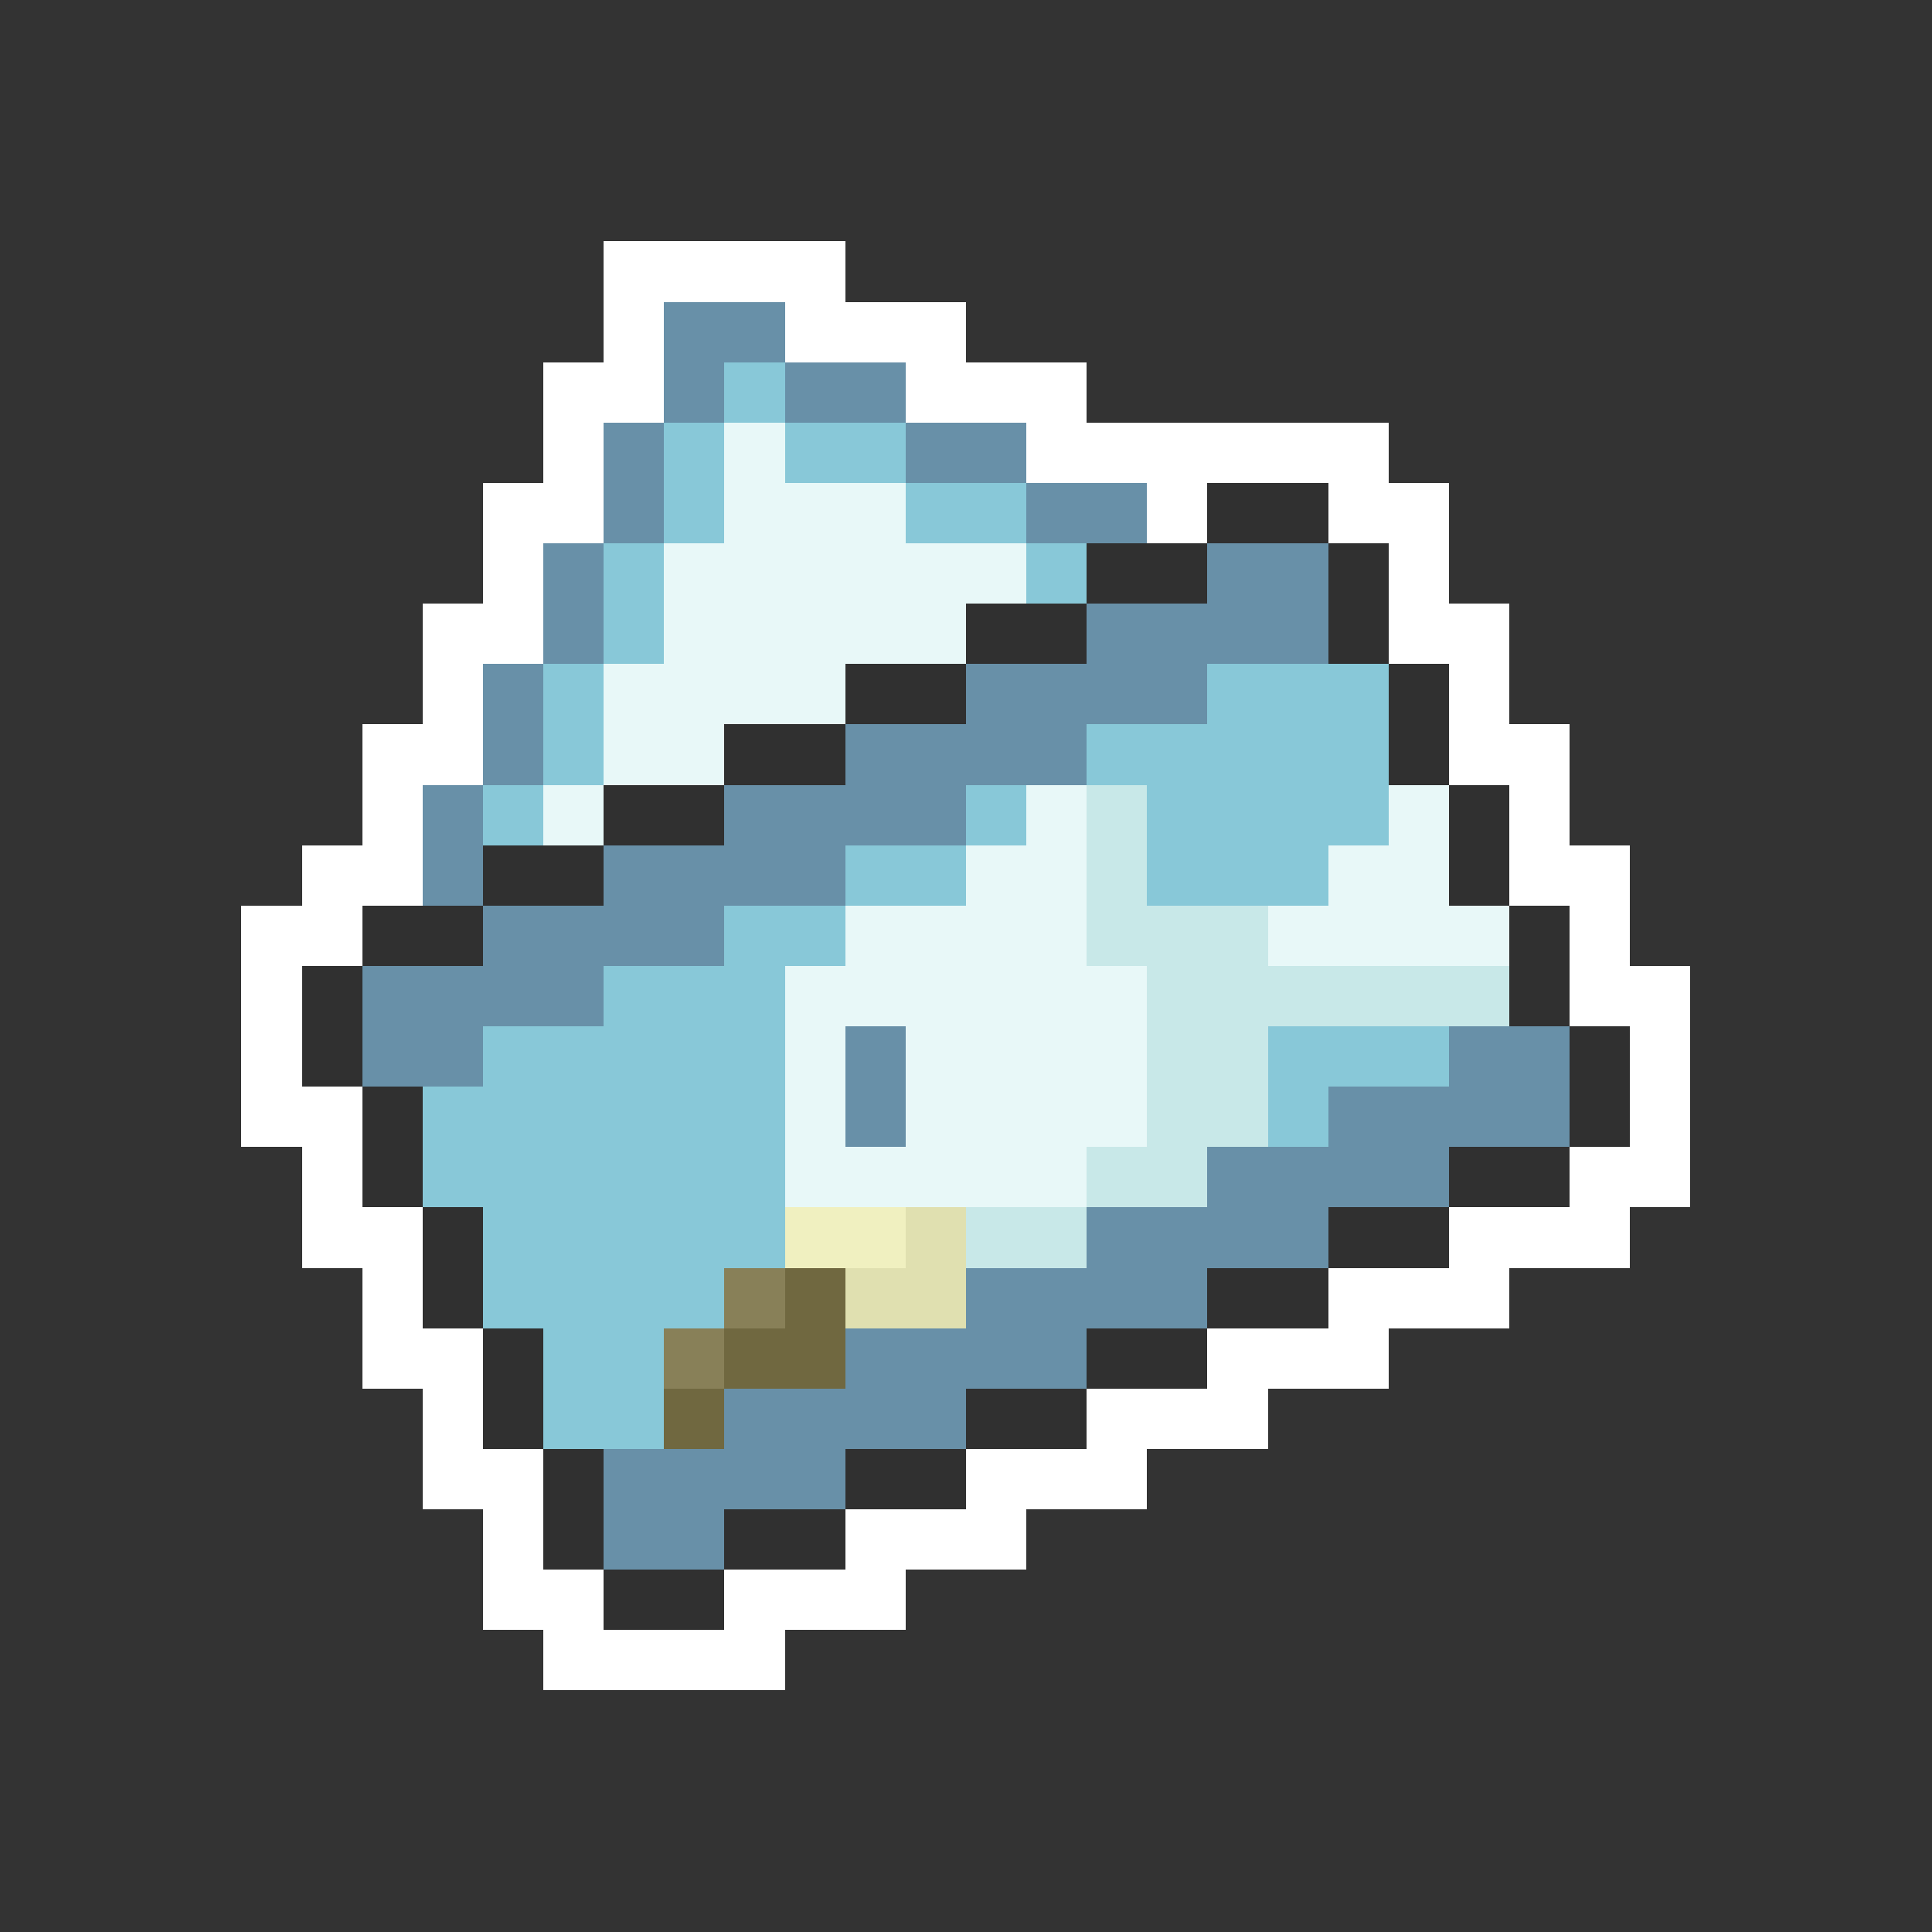 <svg xmlns="http://www.w3.org/2000/svg" viewBox="0 -0.5 32 32" shape-rendering="crispEdges">
<rect x="0" y="-0.5" width="32" height="32" fill="#333333" stroke="none"/>
<path stroke="#ffffff" d="M10 4h4M10 5h1M13 5h3M9 6h2M15 6h3M9 7h1M17 7h6M8 8h2M19 8h1M22 8h2M8 9h1M23 9h1M7 10h2M23 10h2M7 11h1M24 11h1M6 12h2M24 12h2M6 13h1M25 13h1M5 14h2M25 14h2M4 15h2M26 15h1M4 16h1M26 16h2M4 17h1M27 17h1M4 18h2M27 18h1M5 19h1M26 19h2M5 20h2M24 20h3M6 21h1M22 21h3M6 22h2M20 22h3M7 23h1M18 23h3M7 24h2M16 24h3M8 25h1M14 25h3M8 26h2M12 26h3M9 27h4" />
<path stroke="#6890a8" d="M11 5h2M11 6h1M13 6h2M10 7h1M15 7h2M10 8h1M17 8h2M9 9h1M20 9h2M9 10h1M18 10h4M8 11h1M16 11h4M8 12h1M14 12h4M7 13h1M12 13h4M7 14h1M10 14h4M8 15h4M6 16h4M6 17h2M14 17h1M24 17h2M14 18h1M22 18h4M20 19h4M18 20h4M16 21h4M14 22h4M12 23h4M10 24h4M10 25h2" />
<path stroke="#88c8d8" d="M12 6h1M11 7h1M13 7h2M11 8h1M15 8h2M10 9h1M17 9h1M10 10h1M9 11h1M20 11h3M9 12h1M18 12h5M8 13h1M16 13h1M19 13h4M14 14h2M19 14h3M12 15h2M10 16h3M8 17h5M21 17h3M7 18h6M21 18h1M7 19h6M8 20h5M8 21h4M9 22h2M9 23h2" />
<path stroke="#e8f8f8" d="M12 7h1M12 8h3M11 9h6M11 10h5M10 11h4M10 12h2M9 13h1M17 13h1M23 13h1M16 14h2M22 14h2M14 15h4M21 15h4M13 16h6M13 17h1M15 17h4M13 18h1M15 18h4M13 19h5" />
<path stroke="#303030" d="M20 8h2M18 9h2M22 9h1M16 10h2M22 10h1M14 11h2M23 11h1M12 12h2M23 12h1M10 13h2M24 13h1M8 14h2M24 14h1M6 15h2M25 15h1M5 16h1M25 16h1M5 17h1M26 17h1M6 18h1M26 18h1M6 19h1M24 19h2M7 20h1M22 20h2M7 21h1M20 21h2M8 22h1M18 22h2M8 23h1M16 23h2M9 24h1M14 24h2M9 25h1M12 25h2M10 26h2" />
<path stroke="#c8e8e8" d="M18 13h1M18 14h1M18 15h3M19 16h6M19 17h2M19 18h2M18 19h2M16 20h2" />
<path stroke="#f0f0c0" d="M13 20h2" />
<path stroke="#e0e0b0" d="M15 20h1M14 21h2" />
<path stroke="#888058" d="M12 21h1M11 22h1" />
<path stroke="#706840" d="M13 21h1M12 22h2M11 23h1" />
</svg>